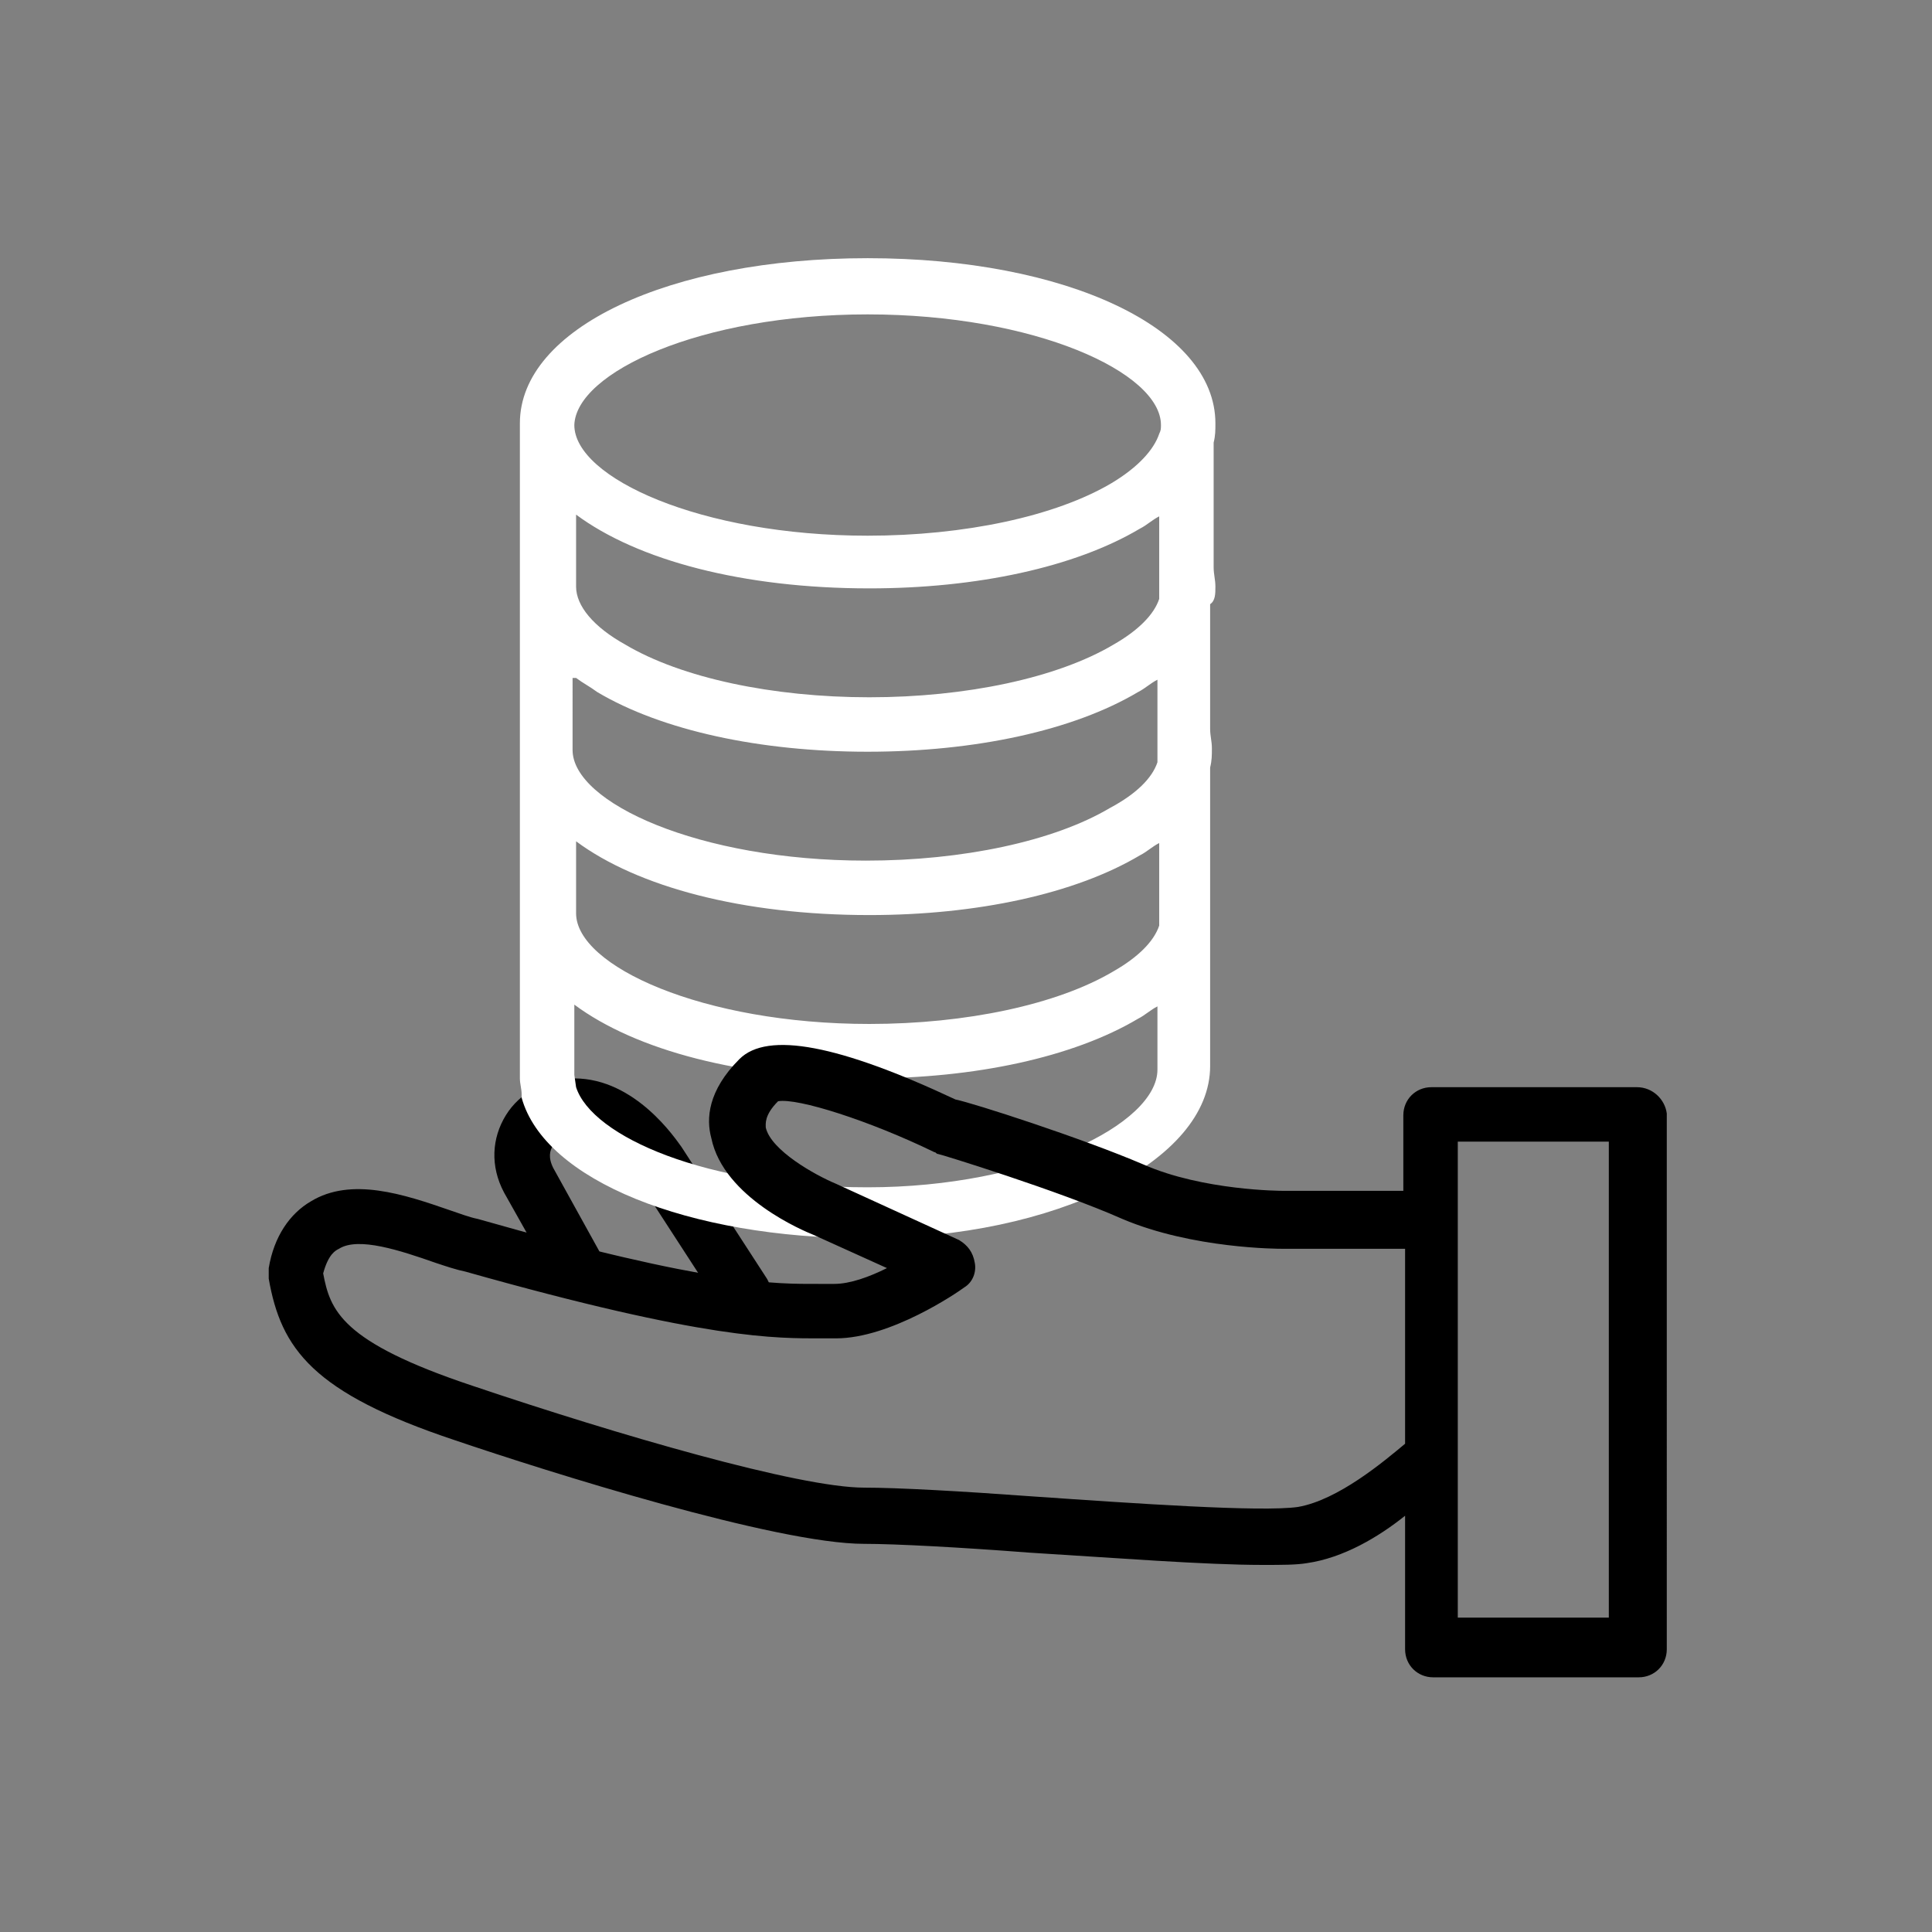 <svg width="110" height="110" xmlns="http://www.w3.org/2000/svg" x="0px" y="0px"
	 viewBox="0 0 110 110" style="enable-background:new 0 0 110 110;" xml:space="preserve">
<rect x="0" y="0" width="110" height="110" fill="#808080" stroke="none"/>
<style type="text/css">
	.st0{fill:#FFFFFF;}
</style>
<g>
	<path d="M42.3,75.1c-0.5,0-1-0.3-1.3-0.7l-4.8-7.4c-0.4-0.6-2-2.5-3.5-2.5c-0.5,0-1,0.3-1.2,0.7c-0.2,0.3-0.3,0.7,0,1.3l2.6,4.7
		c0.4,0.8,0.1,1.7-0.6,2.1c-0.8,0.4-1.7,0.1-2.1-0.6l-2.7-4.8c-0.8-1.5-0.7-3.1,0.1-4.4c0.8-1.3,2.3-2.1,3.9-2.1
		c3.5,0,5.8,3.5,6.1,3.9l4.8,7.4c0.5,0.7,0.3,1.7-0.5,2.2C42.8,75,42.6,75.1,42.3,75.1z"/>
	<path class="st0" d="M69.2,33.4c0-0.4-0.1-0.7-0.1-1.1v-7.1c0.1-0.4,0.1-0.7,0.1-1.1c0-5.4-8.5-9.4-19.8-9.4s-19.8,4-19.8,9.4v37.1
		c0,0.1,0,0.1,0,0.2l0,0c0,0.3,0.1,0.6,0.1,0.9l0,0c0,0,0,0,0,0c0,0.1,0,0.1,0,0.2c1.3,4.7,9.5,8,19.6,8c10.8,0,19.6-4.4,19.6-9.8
		c0-0.1,0-0.2,0-0.4c0,0,0-0.1,0-0.1c0,0,0,0,0,0v-0.1c0-0.7,0-1.1,0-1.4v-15c0.1-0.4,0.1-0.7,0.1-1.1c0-0.4-0.1-0.7-0.1-1.1v-7.1
		C69.2,34.2,69.2,33.8,69.2,33.4z M32.8,38.6c0.4,0.3,0.8,0.5,1.2,0.8c3.7,2.2,9.3,3.4,15.4,3.4s11.7-1.2,15.4-3.4
		c0.4-0.2,0.7-0.5,1.1-0.7v4.7c-0.3,0.9-1.2,1.8-2.7,2.6c-3.2,1.9-8.4,3-13.9,3c-9.5,0-16.7-3.3-16.7-6.3V38.6z M66,34.1
		c-0.3,0.9-1.2,1.8-2.6,2.6c-3.2,1.9-8.4,3-13.9,3s-10.7-1.1-13.9-3c-1.8-1-2.8-2.2-2.8-3.3v-4.1c3.5,2.6,9.5,4.2,16.7,4.2
		c6.1,0,11.7-1.2,15.4-3.4c0.4-0.2,0.7-0.5,1.1-0.7V34.1z M32.8,47.9c3.5,2.6,9.5,4.2,16.7,4.2c6.1,0,11.7-1.2,15.4-3.4
		c0.4-0.2,0.7-0.5,1.1-0.7v4.7c-0.3,0.9-1.2,1.8-2.6,2.6c-3.2,1.9-8.4,3-13.9,3c-9.5,0-16.7-3.3-16.7-6.3V47.9z M49.4,17.9
		c9.5,0,16.7,3.3,16.7,6.3c0,0.2,0,0.3-0.1,0.5c-0.3,0.9-1.2,1.9-2.7,2.8c-3.2,1.9-8.4,3-13.9,3c-9.5,0-16.7-3.3-16.7-6.3
		C32.8,21.2,39.9,17.9,49.4,17.9z M65.9,60.9c0,3.1-7.2,6.7-16.5,6.7c-9.2,0-15.7-2.9-16.6-5.7l-0.1-0.7v-4
		c3.5,2.6,9.5,4.2,16.7,4.2c6.1,0,11.7-1.2,15.4-3.4c0.4-0.2,0.7-0.5,1.1-0.7v1.3c0,0.1,0,0.3,0,0.4v1.2c0,0.1,0,0.1,0,0.2
		C65.9,60.6,65.9,60.8,65.9,60.9z"/>
	<path d="M93.2,61.9H81.5c-0.9,0-1.6,0.7-1.6,1.6v4.3H73c0,0-4.5,0-7.9-1.5c-3.5-1.5-9.7-3.5-10.7-3.7c-6.6-3.1-10.7-3.9-12.3-2.3
		c-1.8,1.8-1.9,3.4-1.6,4.5c0.7,3.4,5.3,5.3,5.8,5.5l4.2,1.9c-1,0.5-2.1,0.9-3,0.9c-0.3,0-0.6,0-0.9,0c-2.4,0-6.1,0.1-19.4-3.7
		c-0.5-0.1-1-0.3-1.6-0.5C23,68,20,67,17.7,68.4c-1.2,0.7-2.1,2-2.4,3.8c0,0.2,0,0.4,0,0.6c0.7,4,2.5,6.5,10.6,9.2
		c5.3,1.8,18.3,5.9,23.3,5.9c1.8,0,5.5,0.2,9.4,0.5c4.9,0.3,10,0.7,13.3,0.7c1.1,0,1.9,0,2.5-0.1c2.1-0.3,4.1-1.5,5.6-2.7v7.6
		c0,0.9,0.7,1.6,1.6,1.6h11.7c0.9,0,1.6-0.7,1.6-1.6V63.4C94.8,62.6,94.1,61.9,93.2,61.9z M73.9,85.8c-2.1,0.3-9.3-0.2-15.1-0.6
		c-4.1-0.3-7.7-0.5-9.6-0.5c-3.7,0-14-3-22.3-5.8c-7.5-2.5-8.1-4.3-8.5-6.4c0.3-1.1,0.7-1.3,0.9-1.4c1.1-0.7,3.5,0.1,5.5,0.8
		c0.6,0.2,1.2,0.4,1.7,0.5c13.8,3.9,17.7,3.8,20.3,3.8c0.3,0,0.5,0,0.8,0c3.1,0,6.9-2.6,7.3-2.9c0.5-0.3,0.7-0.9,0.6-1.4
		c-0.1-0.6-0.4-1-0.9-1.3l-7-3.2c-1.2-0.5-3.7-1.9-4-3.2c0-0.2-0.1-0.7,0.7-1.5c1.1-0.2,5.2,1.1,8.9,2.9c0.1,0,0.1,0.1,0.2,0.1
		c0.1,0,6.9,2.1,10.5,3.7c4,1.7,8.9,1.7,9.1,1.7H80v11.1C78.8,83.2,76.2,85.4,73.9,85.8z M91.6,92.1h-8.6V65h8.6V92.1z"/>
</g>
</svg>
